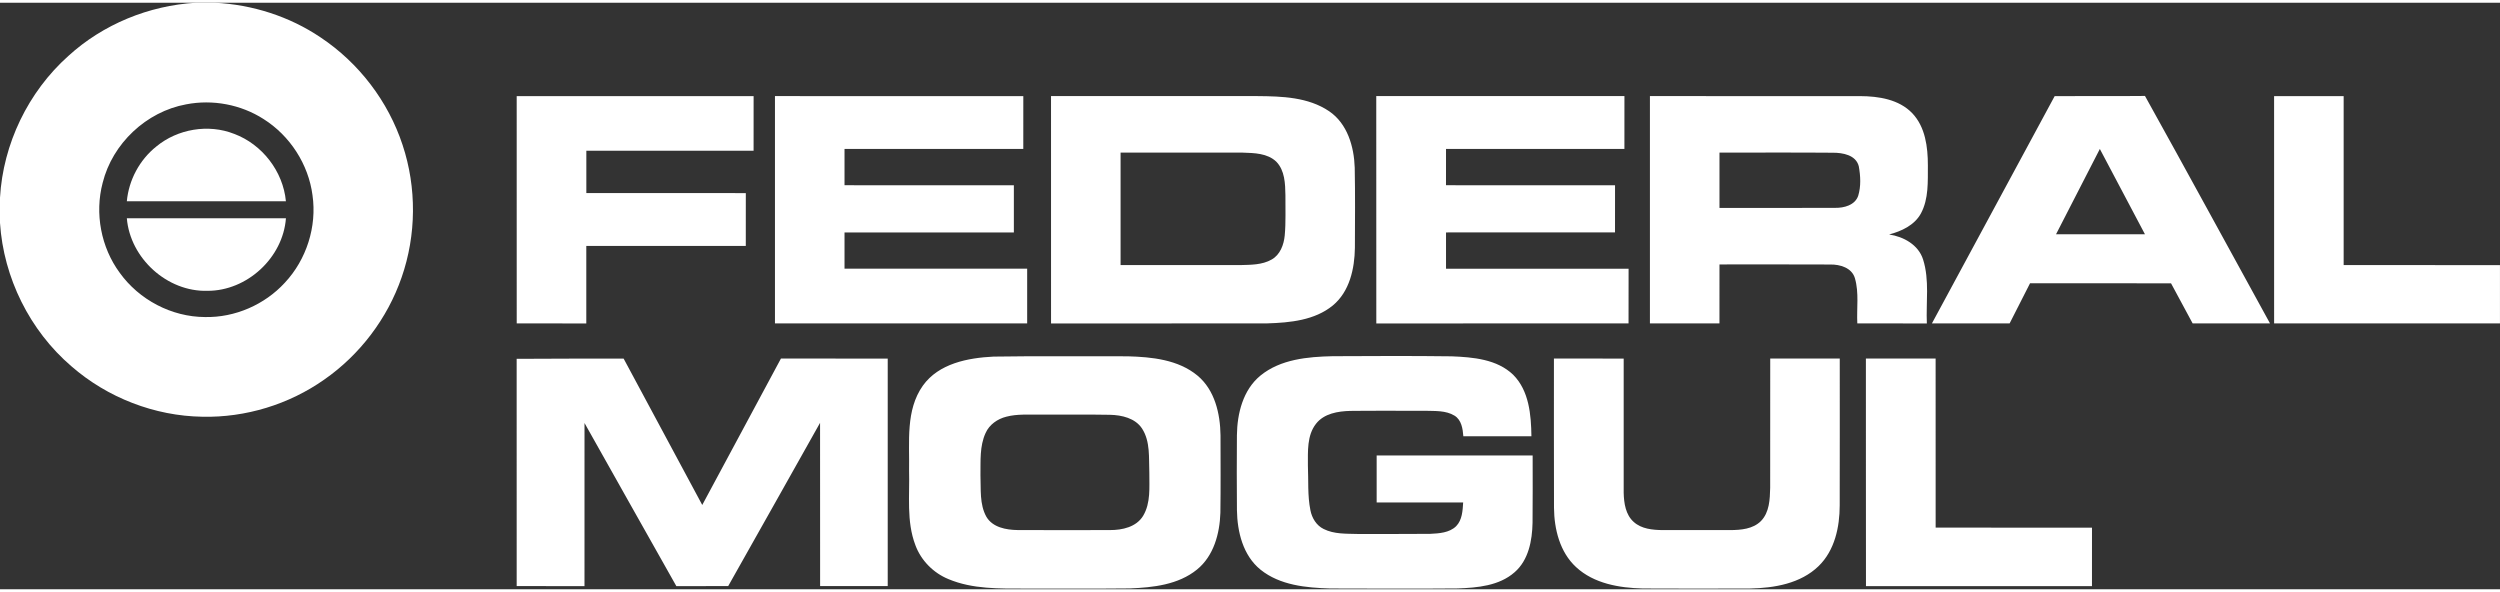 <svg height="592" viewBox="0 0 999.89 234.58" width="2500" xmlns="http://www.w3.org/2000/svg"><rect x="0" y="0" width="999.89" height="234.58" fill="#333333" stroke="none"/><g fill="#fff"><path d="m78.32 0h7.67c14.98.76 29.76 5.46 42.21 13.85 15.31 10.18 27.08 25.57 32.82 43.04 5.67 17.07 5.53 36-.4 52.99-5.68 16.41-16.68 30.92-30.93 40.84-14.13 9.95-31.46 15.24-48.73 14.86-19.13-.29-38-7.62-52.41-20.19-16.67-14.3-27.13-35.43-28.55-57.34v-10.08c1.23-21.51 11.26-42.31 27.32-56.67 13.9-12.7 32.24-20.17 51-21.3m-3.88 40.64c-15.93 2.92-29.48 15.68-33.38 31.39-3.23 12.22-.67 25.81 6.83 35.98 7.75 10.81 20.75 17.64 34.07 17.7 11.98.26 23.9-4.93 31.98-13.75 8.64-9.24 12.85-22.42 11.05-34.95-1.61-12.4-9.02-23.84-19.59-30.5-9.07-5.82-20.39-7.93-30.96-5.87zm132.21-3.29c31.58-.03 63.17-.03 94.76 0-.01 7.28.01 14.56-.01 21.84-22.3.02-44.6 0-66.89.01-.01 5.64-.02 11.29 0 16.93 21.26.01 42.52-.01 63.78.01 0 7.04.01 14.08-.01 21.12-21.26.03-42.52-.02-63.79.02.01 10.33.02 20.66 0 30.99-9.28-.01-18.56.01-27.83-.01-.03-30.31-.01-60.61-.01-90.91zm103.3-.01c33.11 0 66.22-.03 99.33.01-.01 7.04 0 14.07-.01 21.11-23.83.02-47.67-.02-71.5.02-.01 4.84-.01 9.67 0 14.51 22.57.02 45.15 0 67.73.02v18.86c-22.58.01-45.15-.01-67.73 0-.02 4.83-.01 9.66 0 14.5 24.35.01 48.7 0 73.05 0 .01 7.29.01 14.59 0 21.89-33.62.01-67.25.01-100.87 0-.01-30.31-.01-60.61 0-90.92zm110.41 0c27.55-.01 55.1 0 82.65 0 9.72.08 20.25.4 28.58 6.05 7.31 4.95 9.97 14.16 10.24 22.57.21 10.68.11 21.38.07 32.07-.12 8.33-2.11 17.5-8.84 23.06-7.26 5.94-17.11 6.87-26.13 7.15-28.86.06-57.71.01-86.56.03-.04-30.31-.01-60.62-.01-90.93m27.82 22.6c-.01 15 0 29.99 0 44.99 15.94.01 31.87 0 47.81 0 4.25-.12 8.8-.04 12.6-2.22 3.42-1.9 4.88-5.92 5.24-9.62.5-5.34.22-10.71.28-16.07-.08-4.64-.21-9.92-3.66-13.46-3.55-3.39-8.8-3.45-13.4-3.61-16.29-.04-32.58-.01-48.87-.01zm102.26-22.6c33.09-.01 66.17-.01 99.26 0 0 7.04.02 14.09-.01 21.13-23.78-.01-47.57 0-71.35-.01-.02 4.84-.01 9.69-.01 14.53 22.54.03 45.07-.01 67.61.02 0 6.28.01 12.57-.01 18.85-22.53.01-45.06 0-67.59.01-.01 4.84-.02 9.68 0 14.51 24.34-.01 48.68-.02 73.02 0-.02 7.29.01 14.59-.02 21.88-33.63.02-67.25 0-100.88.01-.03-30.31-.01-60.62-.02-90.93zm109.45 0c28.04 0 56.08-.02 84.12.01 7.35.04 15.48 1.28 20.81 6.84 5.25 5.52 6.24 13.56 6.24 20.85-.05 6.47.38 13.39-2.8 19.27-2.58 4.7-7.74 7.06-12.7 8.38 5.78.86 11.74 4.13 13.59 10.02 2.61 8.25 1.13 17.06 1.5 25.56-9.27-.02-18.54.01-27.81-.01-.31-6.01.74-12.21-.96-18.07-1.22-4.19-5.94-5.55-9.83-5.49-14.78-.08-29.56-.02-44.34-.03-.02 7.86 0 15.72-.01 23.58-9.27.03-18.54.02-27.81.01-.01-30.31-.02-60.62 0-90.92m27.82 22.6c-.01 7.37-.01 14.75 0 22.12 15.42 0 30.85.04 46.27-.02 3.55.05 7.88-1.05 9.2-4.79 1.17-3.81.95-7.99.24-11.86-1.15-4.5-6.4-5.41-10.35-5.4-15.12-.13-30.24-.03-45.36-.05zm134.06-22.59c12.04-.08 24.08.06 36.12-.07 16.83 30.24 33.33 60.66 50.01 90.98-10.32.01-20.63.01-30.94 0-2.91-5.33-5.78-10.68-8.64-16.03-18.8-.07-37.6-.01-56.4-.03-2.75 5.34-5.43 10.71-8.17 16.06-10.36.01-20.72.01-31.08 0 16.34-30.32 32.76-60.59 49.1-90.91m18.07 21.13c-5.85 11.37-11.69 22.74-17.52 34.11 11.85.02 23.7.01 35.56.01-6.02-11.37-12-22.76-18.04-34.12zm69.69-21.13c9.27-.02 18.55-.03 27.82 0 0 22.52.01 45.05 0 67.57 20.84.03 41.68 0 62.52.02.01 7.77.02 15.55 0 23.32-30.11 0-60.22.01-90.33 0-.02-30.31 0-60.61-.01-90.91z"/><path d="m62.52 57.5c8.5-7.03 20.83-9.12 31.12-5.06 11.22 4.18 19.59 15 20.71 26.95-21.21.02-42.42.02-63.62 0 .78-8.5 5.11-16.57 11.79-21.89zm-11.79 28.71c21.21-.01 42.42-.02 63.63 0-1.18 15.78-15.55 29.05-31.36 29.01-16.12.48-30.93-12.99-32.27-29.01zm346.63 55.32c17.88-.29 35.77-.06 53.66-.12 9.66.27 20.19 1.31 27.93 7.72 6.92 5.77 9.09 15.23 9.2 23.87.01 10.34.1 20.67-.05 31.01-.27 8.3-2.65 17.26-9.37 22.7-7.47 6.07-17.54 7.17-26.82 7.53-13.98.16-27.95.03-41.93.07-10.27-.01-20.97.27-30.62-3.78-6.05-2.47-11-7.47-13.26-13.62-3.63-9.55-2.22-19.94-2.51-29.91.22-11.36-1.45-24.02 5.52-33.86 6.36-8.88 18.02-11.11 28.25-11.61m5.11 24.04c-3.52.88-6.78 3.15-8.28 6.52-2.43 5.28-1.96 11.27-2.05 16.93.23 5.53-.43 11.53 2.36 16.56 2.51 4.27 7.88 5.25 12.44 5.32 12.34.06 24.69.04 37.04.01 4.88.02 10.52-1.22 13.23-5.71 3.08-5.16 2.44-11.45 2.47-17.2-.25-5.94.47-12.48-2.92-17.71-2.76-4.17-8.09-5.37-12.78-5.48-9.33-.18-18.67-.03-28.01-.08-4.5.07-9.1-.32-13.5.84zm101.65-16.45c8.03-6.55 18.9-7.53 28.87-7.75 15.87-.08 31.75-.16 47.62.05 8.53.34 18.12 1.14 24.6 7.38 6.38 6.4 7.17 16.05 7.29 24.6-9.08 0-18.16-.01-27.23 0-.22-3-.73-6.52-3.52-8.25-3.5-2.14-7.79-1.82-11.72-1.95-9.99.03-19.99-.07-29.98.05-4.91.12-10.49 1.02-13.7 5.14-3.68 4.69-3.22 11.04-3.25 16.65.27 5.99-.19 12.05 1.01 17.96.6 3.08 2.39 6.08 5.3 7.48 4.18 2.1 9 1.85 13.55 1.99 9.68-.03 19.35.06 29.03-.05 3.58-.18 7.67-.4 10.4-3.06 2.44-2.5 2.6-6.21 2.81-9.48-11.54-.03-23.07 0-34.6-.02-.02-6.26-.01-12.53 0-18.79 20.79-.01 41.59 0 62.39 0-.01 8.97.07 17.95-.04 26.92-.14 7.07-1.57 14.93-7.19 19.8-6.18 5.43-14.88 6.18-22.74 6.46-17.02.15-34.04.06-51.06.02-9.59-.29-20.03-1.28-27.79-7.51-7.04-5.69-9.32-15.17-9.45-23.83-.09-9.98-.08-19.96-.01-29.93.1-8.69 2.41-18.14 9.41-23.88zm-297.48-6.7c14.26-.05 28.52-.13 42.78-.1 10.46 19.53 20.96 39.04 31.45 58.55 10.5-19.51 20.98-39.04 31.47-58.56 14.24 0 28.47 0 42.71.01.01 30.33.01 60.66 0 90.99-9.01.01-18.03 0-27.04 0-.03-21.76.01-43.53-.02-65.29-12.24 21.77-24.46 43.55-36.74 65.29-6.91.01-13.83-.01-20.74.02-12.3-21.72-24.47-43.51-36.73-65.24-.01 21.74.01 43.49-.01 65.24-9.04-.04-18.08 0-27.12-.02-.01-30.3 0-60.6-.01-90.89zm414.86-.12c9.3.03 18.6-.01 27.9.02-.02 17.92-.01 35.83 0 53.74.11 4.11.77 8.71 4.01 11.59 3.11 2.82 7.54 3.21 11.55 3.27 9.01.03 18.02.01 27.03 0 4.28-.03 9.09-.41 12.3-3.61 3.42-3.49 3.59-8.72 3.7-13.31.03-17.23-.01-34.46.02-51.69h27.81c0 19.58.03 39.15-.02 58.73-.01 8.67-1.99 18.02-8.43 24.27-7.2 7-17.73 8.78-27.39 8.97-14.31.05-28.63.07-42.94-.01-9.39-.22-19.56-1.94-26.69-8.56-6.49-5.98-8.74-15.15-8.82-23.7-.07-19.9-.01-39.8-.03-59.71zm124.77 0c9.3.02 18.6 0 27.89.01.01 22.54 0 45.08.01 67.62 20.84.02 41.69-.01 62.53.01 0 7.79.02 15.59-.01 23.38-30.13-.01-60.26-.02-90.39.01-.05-30.34 0-60.68-.03-91.03z"/></g></svg>